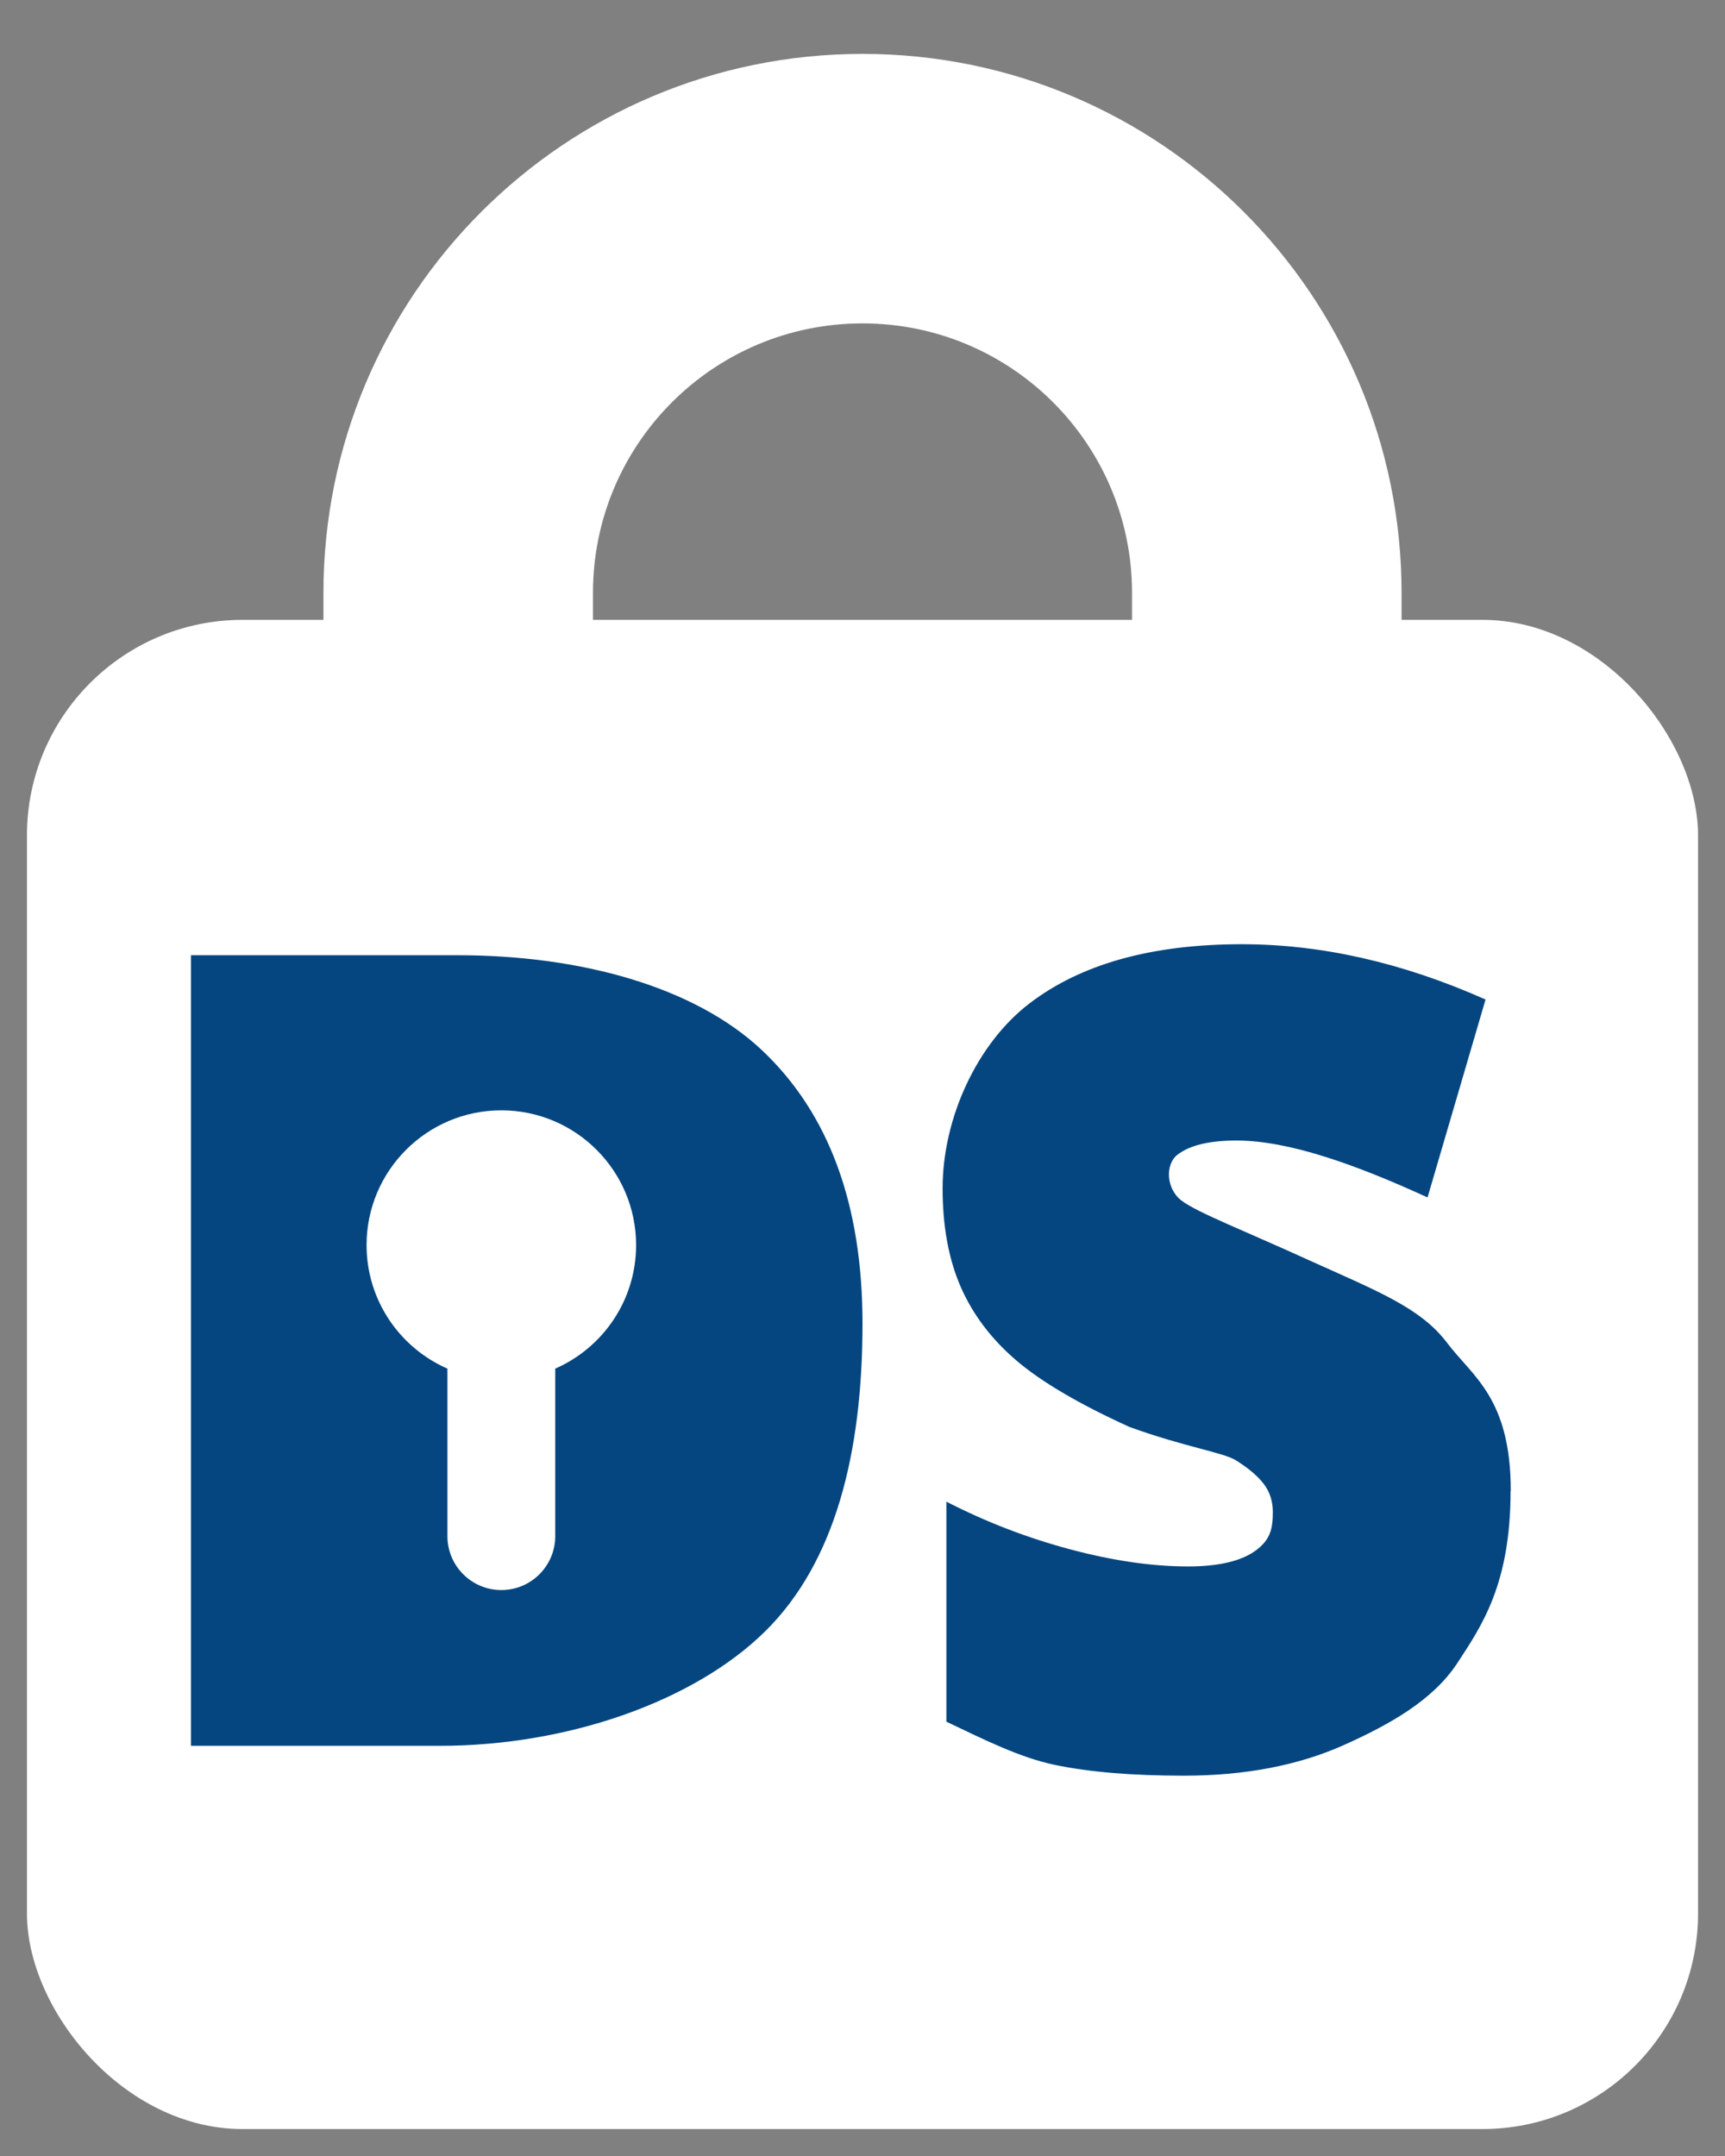 <svg xmlns="http://www.w3.org/2000/svg" viewBox="0 0 16 20" width="16px" height="20px"><rect x="0" y="0" width="16" height="20" fill="#808080" stroke="none"/><g fill="none" fill-rule="evenodd"><rect fill="#FFF" x=".25" y="5.75" width="15.5" height="14" rx="2"/><path d="M9.898 11.127C9.44 11.662 8.759 12 8 12c-.759 0-1.44-.339-1.898-.873C4.282 10.38 3 8.59 3 6.5v-1c0-2.761 2.239-5 5-5s5 2.239 5 5v1c0 2.09-1.282 3.88-3.102 4.627zm0 0c.375-.437.602-1.006.602-1.627v-4C10.5 4.119 9.381 3 8 3S5.5 4.119 5.5 5.5v4c0 .621.227 1.19.602 1.627C6.687 11.367 7.328 11.5 8 11.5s1.313-.133 1.898-.373z" fill="#FFF"/><path d="M8 12.279c0 1.191-.25 2.213-.906 2.857-.656.645-1.825 1.059-3.013 1.059H1.771V8.861h2.471c1.146 0 2.199.293 2.823.879C7.688 10.326 8 11.173 8 12.279zm-3.85.417c-.441-.193-.75-.633-.75-1.146 0-.69.56-1.25 1.25-1.25s1.25.56 1.25 1.25c0 .513-.309.953-.75 1.146V14.25c0 .276-.224.5-.5.5s-.5-.224-.5-.5v-1.554zm9.861 1.136c0 .865-.269 1.252-.494 1.596-.225.343-.625.568-1.048.758-.423.19-.92.286-1.489.286-.475 0-.874-.033-1.196-.1-.322-.067-.658-.235-1.006-.401V13.93c.368.189.75.336 1.147.442.397.106.762.159 1.094.159.286 0 .496-.05.63-.149.133-.099.157-.199.157-.356 0-.098-.027-.183-.081-.256-.054-.073-.14-.147-.259-.222-.119-.075-.474-.124-.99-.311-.466-.212-.815-.417-1.047-.615-.233-.199-.405-.426-.518-.684-.112-.257-.168-.562-.168-.913 0-.658.323-1.346.802-1.714.479-.368 1.136-.552 1.973-.552.739 0 1.492.171 2.261.513l-.538 1.836c-.667-.306-1.288-.528-1.773-.528-.251 0-.433.044-.547.132-.114.088-.107.315.038.425.145.111.573.275 1.215.568.615.277 1.006.432 1.246.749.239.317.593.513.593 1.378z" fill="#054680"/></g></svg>